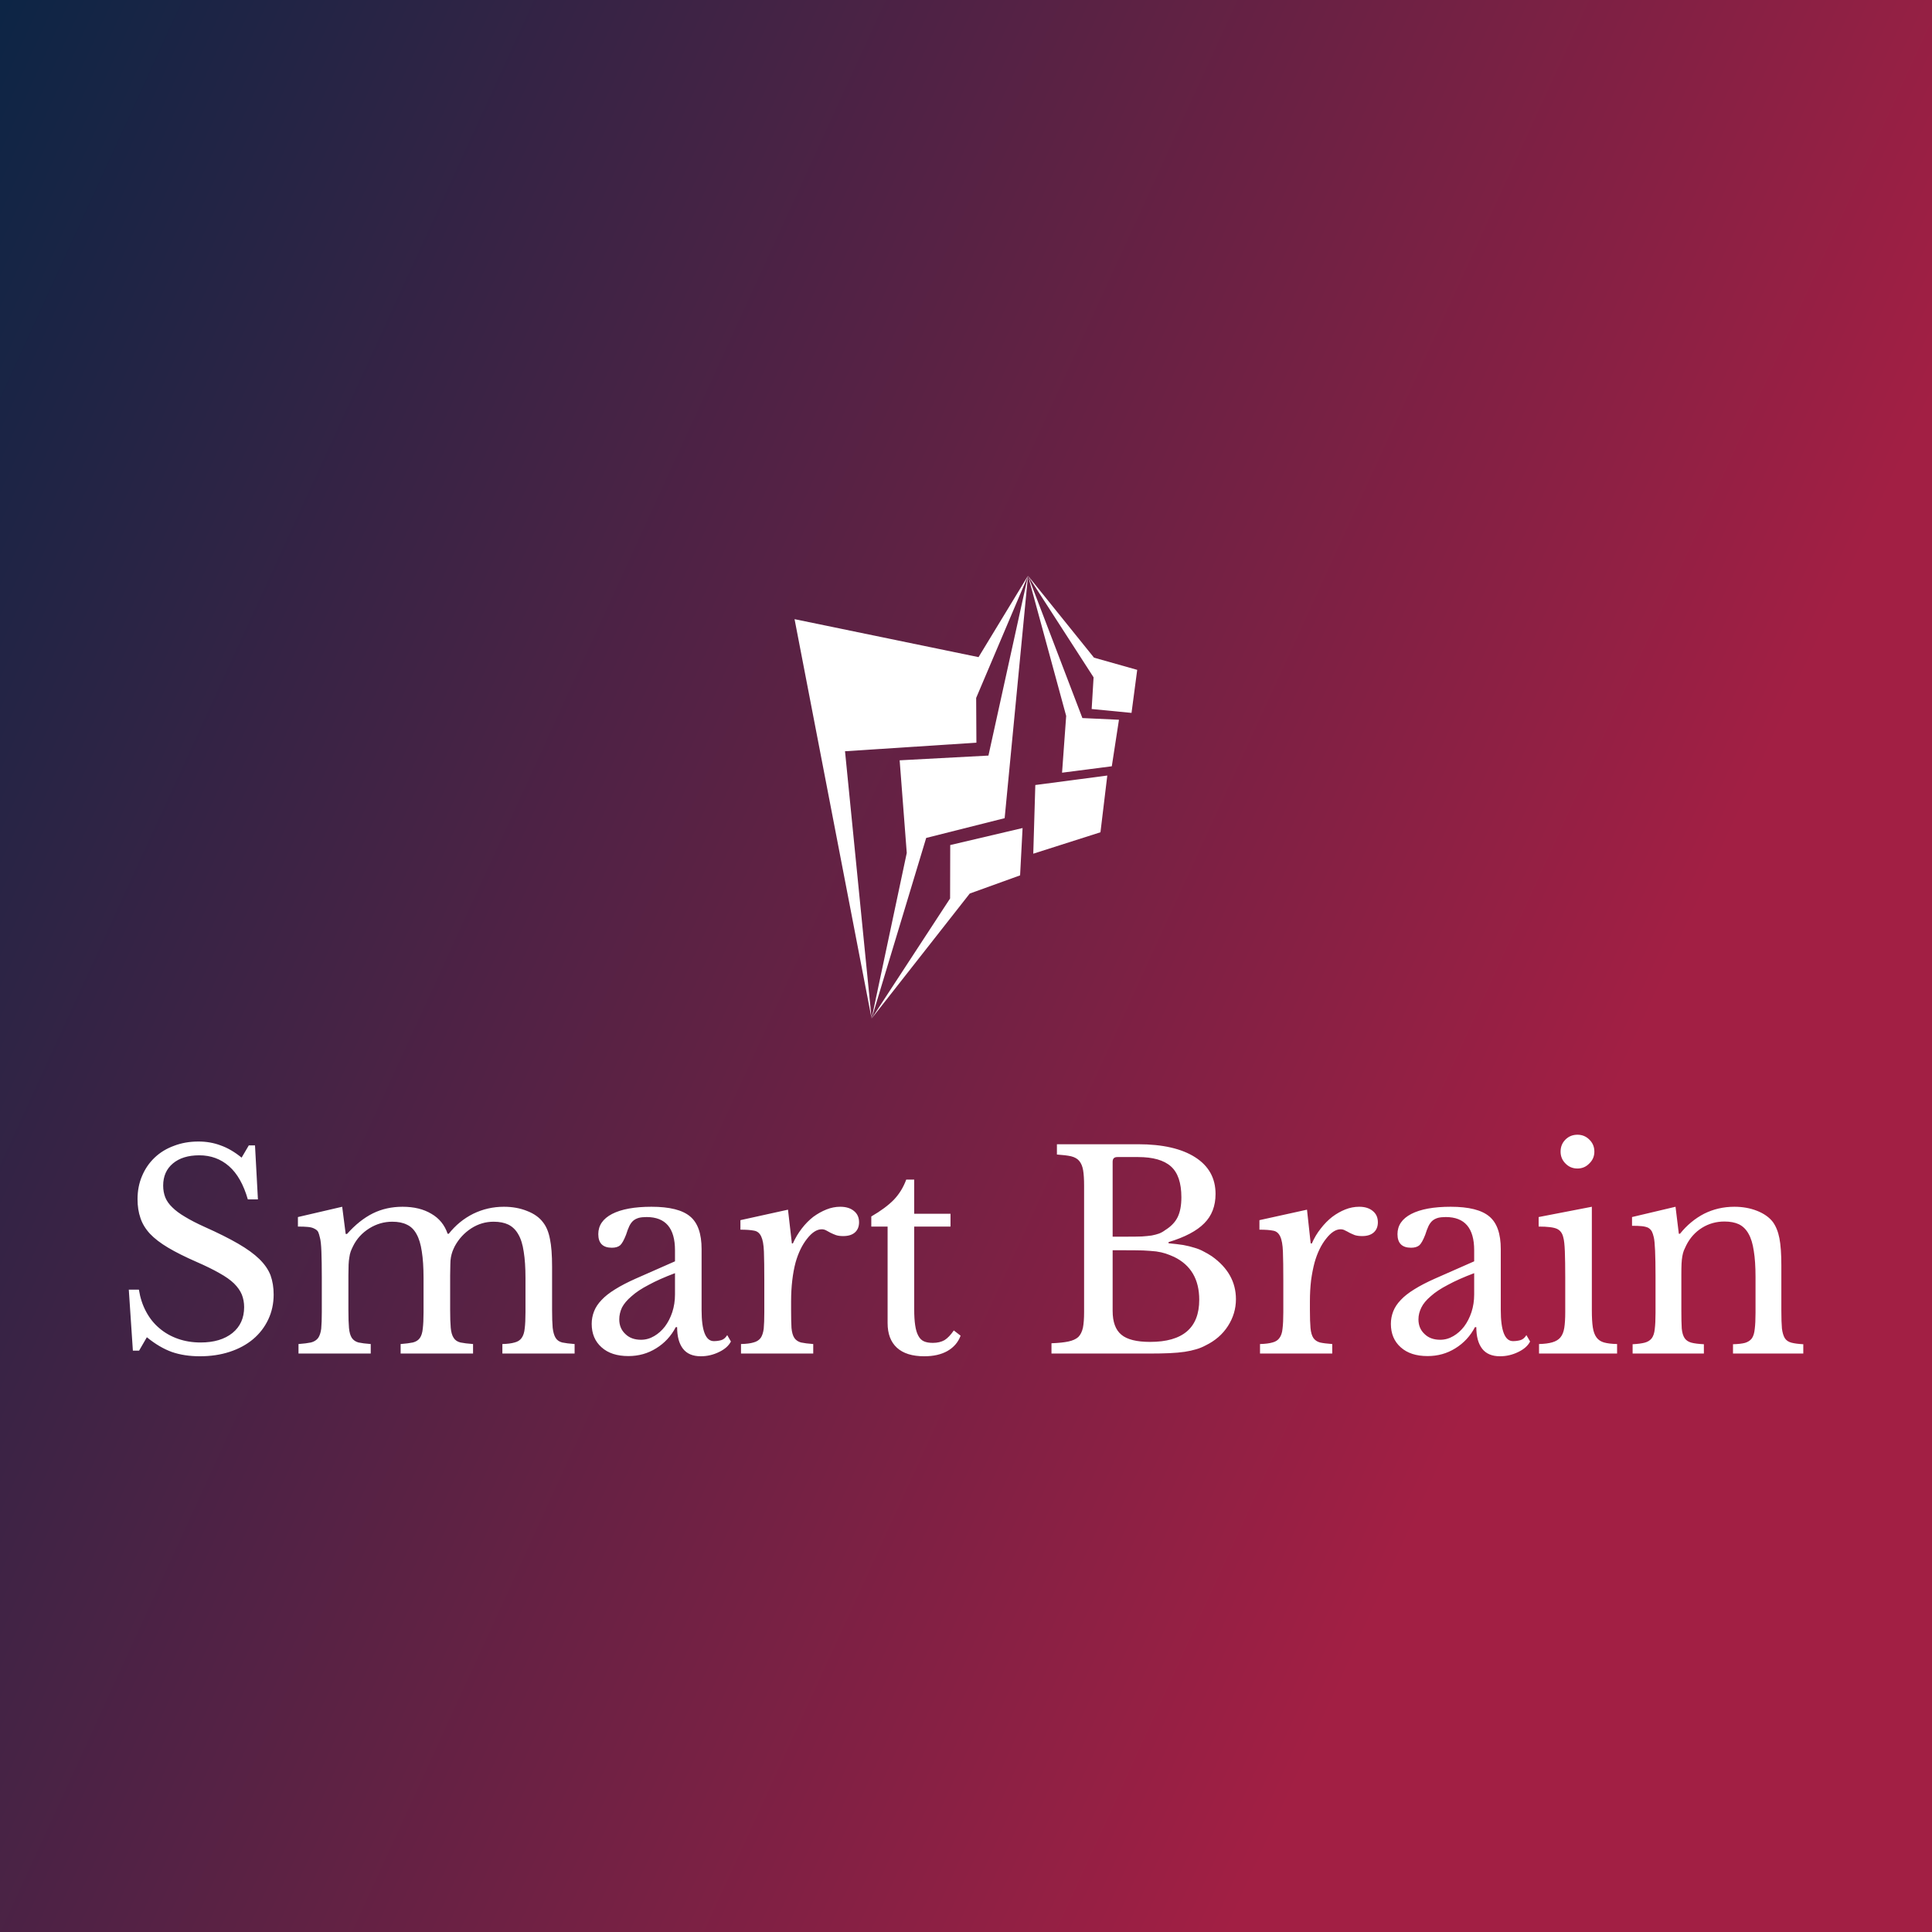 <svg data-v-fde0c5aa="" xmlns="http://www.w3.org/2000/svg" viewBox="0 0 300 300" class="iconAbove"><rect x="0" y="0" width="300" height="300" fill="#808080" stroke="none"/><!----><defs data-v-fde0c5aa=""><linearGradient data-v-fde0c5aa="" gradientTransform="rotate(25)" id="e5630691-5014-4617-91d3-e45614db1e22" x1="0%" y1="0%" x2="100%" y2="0%"><stop data-v-fde0c5aa="" offset="0%" stop-color="#0D2545" stop-opacity="1"></stop><stop data-v-fde0c5aa="" offset="100%" stop-color="#A21F44" stop-opacity="1"></stop></linearGradient></defs><rect data-v-fde0c5aa="" fill="url(#e5630691-5014-4617-91d3-e45614db1e22)" x="0" y="0" width="300px" height="300px" class="logo-background-square"></rect><defs data-v-fde0c5aa=""><!----></defs><g data-v-fde0c5aa="" id="a0d0a987-560f-4550-8b10-cb0ca9513ed5" fill="#ffffff" transform="matrix(3.015,0,0,3.015,17.558,169.235)"><path d="M1.02 13.43L0.81 10.29L1.33 10.29L1.33 10.29Q1.43 10.92 1.70 11.42L1.70 11.42L1.70 11.42Q1.97 11.93 2.39 12.28L2.39 12.28L2.39 12.28Q2.80 12.63 3.34 12.82L3.34 12.82L3.34 12.82Q3.88 13.01 4.51 13.01L4.51 13.01L4.51 13.01Q5.54 13.01 6.15 12.52L6.15 12.52L6.15 12.52Q6.75 12.03 6.75 11.19L6.75 11.19L6.75 11.19Q6.75 10.84 6.63 10.54L6.63 10.54L6.63 10.54Q6.51 10.25 6.23 9.97L6.23 9.97L6.23 9.97Q5.95 9.70 5.48 9.44L5.48 9.44L5.48 9.44Q5.01 9.17 4.30 8.86L4.30 8.86L4.30 8.86Q3.43 8.48 2.84 8.13L2.84 8.13L2.84 8.13Q2.25 7.78 1.90 7.41L1.90 7.41L1.90 7.41Q1.55 7.03 1.41 6.60L1.41 6.60L1.41 6.60Q1.26 6.17 1.26 5.63L1.26 5.63L1.26 5.63Q1.26 4.98 1.49 4.44L1.49 4.44L1.49 4.44Q1.72 3.89 2.14 3.49L2.14 3.49L2.14 3.49Q2.56 3.09 3.14 2.88L3.14 2.88L3.14 2.88Q3.71 2.66 4.40 2.66L4.40 2.66L4.40 2.66Q5.01 2.66 5.54 2.86L5.54 2.86L5.54 2.86Q6.08 3.05 6.62 3.49L6.62 3.49L6.99 2.86L7.31 2.86L7.46 5.64L6.94 5.64L6.94 5.64Q6.61 4.49 5.97 3.93L5.97 3.93L5.97 3.93Q5.33 3.37 4.44 3.37L4.44 3.37L4.44 3.37Q3.58 3.37 3.08 3.79L3.08 3.79L3.08 3.79Q2.58 4.21 2.58 4.93L2.58 4.93L2.58 4.93Q2.58 5.26 2.69 5.54L2.69 5.54L2.69 5.54Q2.80 5.81 3.05 6.05L3.05 6.05L3.05 6.05Q3.30 6.30 3.71 6.54L3.71 6.54L3.71 6.54Q4.12 6.79 4.72 7.06L4.72 7.06L4.72 7.06Q5.75 7.52 6.44 7.92L6.44 7.92L6.44 7.92Q7.13 8.32 7.53 8.71L7.53 8.71L7.53 8.71Q7.94 9.11 8.11 9.55L8.11 9.55L8.11 9.55Q8.27 10.00 8.27 10.54L8.27 10.54L8.27 10.54Q8.27 11.24 7.99 11.83L7.99 11.83L7.99 11.83Q7.71 12.42 7.21 12.84L7.21 12.84L7.21 12.84Q6.71 13.26 6.01 13.49L6.01 13.49L6.01 13.49Q5.31 13.72 4.47 13.72L4.47 13.72L4.47 13.72Q3.67 13.72 3.03 13.50L3.03 13.50L3.03 13.50Q2.39 13.27 1.74 12.74L1.74 12.74L1.34 13.43L1.02 13.43ZM12.12 9.56L12.12 11.34L12.12 11.34Q12.12 11.93 12.15 12.26L12.15 12.26L12.15 12.26Q12.18 12.60 12.30 12.78L12.30 12.78L12.30 12.78Q12.42 12.95 12.64 13.01L12.64 13.01L12.64 13.01Q12.87 13.06 13.27 13.09L13.27 13.09L13.27 13.58L9.55 13.58L9.55 13.09L9.55 13.09Q9.95 13.06 10.19 13.01L10.19 13.01L10.19 13.01Q10.43 12.95 10.56 12.78L10.56 12.78L10.56 12.78Q10.68 12.61 10.72 12.30L10.72 12.30L10.72 12.30Q10.75 11.98 10.75 11.45L10.75 11.45L10.75 9.66L10.75 9.66Q10.75 8.86 10.73 8.33L10.73 8.33L10.73 8.33Q10.71 7.80 10.65 7.60L10.65 7.60L10.65 7.60Q10.61 7.42 10.56 7.31L10.56 7.31L10.56 7.31Q10.50 7.21 10.37 7.15L10.37 7.15L10.37 7.15Q10.25 7.08 10.04 7.06L10.04 7.06L10.04 7.06Q9.84 7.04 9.52 7.04L9.52 7.04L9.52 6.55L11.80 6.02L11.98 7.42L12.05 7.42L12.05 7.42Q12.68 6.71 13.38 6.36L13.38 6.36L13.38 6.36Q14.07 6.02 14.91 6.02L14.91 6.02L14.91 6.02Q15.79 6.02 16.39 6.38L16.39 6.38L16.39 6.38Q17.00 6.73 17.23 7.41L17.23 7.41L17.29 7.41L17.29 7.41Q17.81 6.75 18.55 6.38L18.55 6.38L18.55 6.38Q19.29 6.02 20.13 6.02L20.13 6.02L20.13 6.02Q20.79 6.02 21.33 6.24L21.33 6.24L21.33 6.24Q21.87 6.45 22.15 6.83L22.15 6.83L22.15 6.83Q22.40 7.15 22.50 7.68L22.50 7.68L22.50 7.68Q22.61 8.20 22.61 9.11L22.61 9.11L22.61 11.34L22.61 11.34Q22.61 11.91 22.64 12.25L22.64 12.25L22.64 12.25Q22.68 12.59 22.79 12.77L22.79 12.77L22.79 12.77Q22.90 12.95 23.13 13.01L23.13 13.01L23.13 13.01Q23.37 13.06 23.77 13.09L23.77 13.09L23.77 13.58L20.05 13.58L20.05 13.09L20.05 13.09Q20.44 13.08 20.68 13.01L20.68 13.01L20.68 13.01Q20.92 12.95 21.04 12.78L21.04 12.78L21.04 12.78Q21.17 12.60 21.20 12.29L21.20 12.29L21.20 12.29Q21.24 11.98 21.24 11.45L21.24 11.45L21.24 9.69L21.24 9.69Q21.24 8.89 21.15 8.34L21.15 8.34L21.15 8.34Q21.07 7.78 20.87 7.44L20.87 7.44L20.87 7.44Q20.68 7.10 20.36 6.94L20.36 6.94L20.36 6.94Q20.05 6.79 19.60 6.79L19.60 6.79L19.60 6.79Q18.98 6.79 18.45 7.13L18.45 7.13L18.45 7.13Q17.91 7.48 17.60 8.05L17.60 8.05L17.60 8.05Q17.53 8.19 17.48 8.32L17.48 8.32L17.48 8.32Q17.43 8.46 17.40 8.62L17.40 8.62L17.40 8.62Q17.37 8.78 17.37 9.00L17.37 9.00L17.37 9.00Q17.36 9.23 17.36 9.56L17.36 9.56L17.36 11.34L17.36 11.34Q17.36 11.91 17.39 12.25L17.39 12.25L17.39 12.25Q17.42 12.59 17.54 12.77L17.54 12.77L17.54 12.77Q17.65 12.95 17.89 13.01L17.89 13.01L17.89 13.01Q18.13 13.06 18.54 13.09L18.54 13.09L18.54 13.58L14.81 13.58L14.81 13.09L14.81 13.09Q15.20 13.06 15.44 13.01L15.44 13.01L15.44 13.01Q15.68 12.95 15.80 12.78L15.80 12.78L15.80 12.78Q15.92 12.61 15.95 12.30L15.95 12.30L15.95 12.30Q15.99 11.98 15.99 11.45L15.99 11.45L15.99 9.69L15.99 9.69Q15.99 8.88 15.90 8.32L15.90 8.32L15.90 8.32Q15.82 7.77 15.63 7.43L15.63 7.43L15.63 7.43Q15.44 7.08 15.13 6.94L15.13 6.94L15.13 6.94Q14.83 6.79 14.38 6.79L14.38 6.79L14.38 6.79Q13.75 6.79 13.20 7.13L13.20 7.13L13.20 7.13Q12.64 7.48 12.36 8.05L12.36 8.05L12.36 8.05Q12.29 8.19 12.24 8.32L12.24 8.32L12.24 8.32Q12.19 8.46 12.17 8.62L12.17 8.62L12.17 8.62Q12.14 8.78 12.13 9.00L12.13 9.00L12.13 9.00Q12.12 9.23 12.12 9.56L12.12 9.56ZM28.94 10.54L28.94 9.44L28.94 9.44Q28.14 9.74 27.59 10.04L27.59 10.04L27.59 10.04Q27.03 10.33 26.70 10.63L26.70 10.63L26.70 10.63Q26.36 10.92 26.21 11.21L26.21 11.21L26.21 11.21Q26.07 11.51 26.07 11.82L26.07 11.82L26.07 11.82Q26.07 12.28 26.38 12.57L26.38 12.57L26.38 12.57Q26.68 12.87 27.19 12.87L27.19 12.87L27.19 12.87Q27.55 12.87 27.87 12.68L27.87 12.68L27.87 12.68Q28.18 12.50 28.42 12.19L28.42 12.19L28.42 12.19Q28.66 11.87 28.80 11.45L28.80 11.45L28.80 11.45Q28.94 11.02 28.94 10.54L28.94 10.54ZM26.92 9.72L28.94 8.83L28.94 8.26L28.94 8.26Q28.94 6.55 27.48 6.55L27.48 6.55L27.48 6.55Q27.24 6.55 27.08 6.59L27.08 6.59L27.08 6.59Q26.91 6.64 26.80 6.73L26.80 6.73L26.80 6.73Q26.68 6.83 26.59 7.01L26.59 7.01L26.59 7.01Q26.50 7.20 26.42 7.46L26.42 7.46L26.42 7.46Q26.26 7.87 26.12 8.00L26.12 8.00L26.12 8.00Q25.97 8.13 25.69 8.13L25.69 8.13L25.69 8.13Q24.99 8.13 24.99 7.43L24.99 7.43L24.99 7.43Q24.99 6.76 25.70 6.39L25.70 6.39L25.70 6.39Q26.42 6.02 27.73 6.02L27.73 6.02L27.73 6.02Q29.13 6.02 29.72 6.52L29.72 6.52L29.72 6.52Q30.31 7.01 30.31 8.20L30.31 8.20L30.31 11.34L30.31 11.34Q30.31 12.94 30.94 12.94L30.94 12.94L30.94 12.94Q31.14 12.94 31.32 12.89L31.32 12.89L31.32 12.89Q31.50 12.84 31.63 12.63L31.63 12.63L31.82 12.96L31.82 12.96Q31.65 13.29 31.21 13.50L31.21 13.50L31.21 13.50Q30.76 13.72 30.27 13.72L30.27 13.72L30.27 13.72Q29.65 13.72 29.35 13.33L29.35 13.33L29.35 13.33Q29.05 12.94 29.05 12.22L29.05 12.22L28.98 12.22L28.98 12.22Q28.62 12.91 27.97 13.31L27.97 13.31L27.97 13.31Q27.33 13.71 26.54 13.71L26.54 13.71L26.54 13.71Q25.66 13.71 25.16 13.26L25.16 13.26L25.16 13.26Q24.65 12.81 24.65 12.05L24.65 12.05L24.65 12.05Q24.65 11.72 24.77 11.41L24.77 11.41L24.77 11.41Q24.89 11.10 25.16 10.82L25.16 10.82L25.16 10.82Q25.42 10.54 25.86 10.27L25.86 10.27L25.86 10.27Q26.29 10.00 26.92 9.72L26.92 9.72ZM34.92 10.88L34.92 11.35L34.92 11.35Q34.92 11.93 34.94 12.26L34.94 12.26L34.94 12.26Q34.97 12.60 35.09 12.78L35.09 12.78L35.09 12.78Q35.21 12.95 35.43 13.01L35.43 13.01L35.43 13.01Q35.66 13.06 36.06 13.09L36.06 13.09L36.06 13.58L32.34 13.58L32.34 13.09L32.34 13.09Q32.75 13.08 32.98 13.01L32.98 13.01L32.98 13.01Q33.22 12.95 33.35 12.78L33.35 12.78L33.35 12.78Q33.47 12.61 33.51 12.30L33.51 12.30L33.51 12.30Q33.54 11.98 33.54 11.45L33.54 11.45L33.54 9.81L33.54 9.81Q33.54 8.86 33.52 8.33L33.52 8.33L33.52 8.33Q33.50 7.80 33.38 7.55L33.38 7.55L33.38 7.55Q33.26 7.29 33.01 7.25L33.01 7.25L33.01 7.25Q32.76 7.20 32.31 7.20L32.31 7.20L32.31 6.71L34.76 6.17L34.96 7.91L35.01 7.91L35.01 7.91Q35.20 7.49 35.47 7.14L35.47 7.14L35.47 7.14Q35.74 6.79 36.06 6.54L36.06 6.54L36.06 6.54Q36.39 6.30 36.74 6.16L36.74 6.16L36.74 6.16Q37.09 6.02 37.45 6.02L37.45 6.02L37.45 6.02Q37.90 6.02 38.16 6.24L38.16 6.24L38.16 6.24Q38.42 6.45 38.42 6.82L38.42 6.82L38.42 6.82Q38.42 7.15 38.21 7.34L38.21 7.34L38.21 7.34Q38.00 7.53 37.60 7.53L37.60 7.53L37.60 7.53Q37.38 7.53 37.23 7.48L37.23 7.48L37.23 7.48Q37.07 7.42 36.95 7.36L36.95 7.36L36.95 7.36Q36.83 7.29 36.73 7.24L36.73 7.24L36.73 7.24Q36.62 7.18 36.50 7.18L36.50 7.18L36.50 7.18Q36.12 7.18 35.74 7.67L35.74 7.67L35.74 7.67Q35.36 8.15 35.15 8.89L35.15 8.89L35.15 8.89Q35.04 9.30 34.98 9.81L34.98 9.81L34.98 9.81Q34.92 10.32 34.92 10.88L34.92 10.88ZM39.89 7.04L39.05 7.04L39.05 6.52L39.05 6.52Q39.79 6.09 40.21 5.66L40.21 5.66L40.21 5.66Q40.63 5.22 40.85 4.62L40.85 4.62L41.26 4.62L41.26 6.38L43.13 6.38L43.13 7.04L41.26 7.04L41.26 11.30L41.26 11.30Q41.26 11.79 41.31 12.12L41.31 12.12L41.31 12.12Q41.36 12.46 41.47 12.66L41.47 12.66L41.47 12.66Q41.58 12.87 41.76 12.95L41.76 12.95L41.76 12.95Q41.94 13.03 42.22 13.03L42.22 13.03L42.22 13.03Q42.57 13.03 42.82 12.89L42.82 12.89L42.82 12.89Q43.06 12.74 43.30 12.39L43.30 12.39L43.65 12.66L43.65 12.66Q43.46 13.17 42.97 13.45L42.97 13.45L42.97 13.45Q42.49 13.72 41.78 13.72L41.78 13.72L41.78 13.72Q40.85 13.72 40.37 13.28L40.37 13.28L40.37 13.28Q39.89 12.84 39.89 12.01L39.89 12.01L39.89 7.04ZM53.37 13.58L48.33 13.58L48.33 13.05L48.33 13.05Q48.87 13.03 49.20 12.96L49.20 12.96L49.20 12.96Q49.53 12.89 49.71 12.73L49.71 12.73L49.71 12.73Q49.88 12.56 49.95 12.25L49.95 12.25L49.95 12.25Q50.01 11.94 50.01 11.45L50.01 11.45L50.01 4.93L50.01 4.93Q50.01 4.44 49.96 4.14L49.96 4.14L49.96 4.14Q49.91 3.84 49.76 3.66L49.76 3.66L49.76 3.66Q49.62 3.49 49.34 3.42L49.34 3.42L49.34 3.42Q49.06 3.36 48.61 3.33L48.61 3.33L48.61 2.80L52.79 2.80L52.79 2.80Q54.68 2.80 55.73 3.47L55.73 3.47L55.73 3.47Q56.78 4.14 56.78 5.36L56.78 5.36L56.78 5.36Q56.78 6.29 56.20 6.87L56.20 6.87L56.20 6.87Q55.62 7.46 54.36 7.84L54.36 7.84L54.36 7.90L54.36 7.90Q54.80 7.94 55.12 7.99L55.12 7.99L55.12 7.99Q55.44 8.05 55.69 8.13L55.69 8.13L55.69 8.13Q55.94 8.20 56.16 8.32L56.16 8.32L56.16 8.32Q56.38 8.43 56.59 8.57L56.59 8.57L56.59 8.57Q57.83 9.45 57.83 10.78L57.83 10.78L57.83 10.78Q57.83 11.52 57.42 12.16L57.42 12.16L57.42 12.16Q57.01 12.80 56.27 13.16L56.27 13.16L56.27 13.16Q56.03 13.29 55.78 13.36L55.78 13.36L55.78 13.36Q55.52 13.44 55.19 13.49L55.19 13.49L55.19 13.49Q54.85 13.54 54.41 13.56L54.41 13.56L54.41 13.56Q53.97 13.58 53.37 13.58L53.37 13.58ZM53.41 12.98L53.41 12.98L53.41 12.98Q55.94 12.98 55.94 10.81L55.94 10.81L55.94 10.81Q55.94 9.23 54.64 8.60L54.64 8.60L54.64 8.60Q54.42 8.50 54.21 8.43L54.21 8.43L54.21 8.43Q54.00 8.36 53.72 8.32L53.72 8.32L53.72 8.32Q53.44 8.29 53.05 8.27L53.05 8.27L53.05 8.27Q52.67 8.26 52.11 8.26L52.11 8.26L51.48 8.26L51.48 11.38L51.48 11.38Q51.48 12.24 51.93 12.61L51.93 12.61L51.93 12.61Q52.37 12.98 53.41 12.98ZM51.48 7.56L52.26 7.56L52.26 7.56Q52.70 7.56 52.99 7.55L52.99 7.55L52.99 7.55Q53.28 7.53 53.49 7.50L53.49 7.50L53.49 7.50Q53.70 7.46 53.87 7.40L53.87 7.40L53.87 7.40Q54.03 7.34 54.19 7.22L54.19 7.22L54.19 7.22Q54.64 6.94 54.83 6.55L54.83 6.55L54.83 6.55Q55.02 6.16 55.02 5.53L55.02 5.53L55.02 5.53Q55.02 4.42 54.48 3.94L54.48 3.94L54.48 3.94Q53.94 3.46 52.79 3.46L52.79 3.46L51.72 3.46L51.72 3.46Q51.48 3.46 51.48 3.70L51.48 3.70L51.48 7.56ZM61.64 10.88L61.64 11.35L61.64 11.35Q61.64 11.93 61.67 12.26L61.67 12.26L61.67 12.26Q61.70 12.60 61.82 12.78L61.82 12.78L61.82 12.78Q61.94 12.95 62.16 13.01L62.16 13.01L62.16 13.01Q62.38 13.06 62.79 13.09L62.79 13.09L62.79 13.58L59.07 13.58L59.07 13.09L59.07 13.09Q59.47 13.08 59.71 13.01L59.71 13.01L59.71 13.01Q59.95 12.95 60.07 12.78L60.07 12.78L60.07 12.78Q60.20 12.61 60.23 12.30L60.23 12.30L60.23 12.30Q60.27 11.98 60.27 11.45L60.27 11.45L60.27 9.81L60.27 9.81Q60.27 8.86 60.25 8.33L60.25 8.33L60.25 8.33Q60.23 7.80 60.11 7.55L60.11 7.55L60.11 7.55Q59.99 7.29 59.74 7.25L59.74 7.25L59.74 7.25Q59.49 7.20 59.04 7.20L59.04 7.20L59.04 6.71L61.49 6.17L61.68 7.91L61.74 7.91L61.74 7.91Q61.92 7.49 62.20 7.14L62.20 7.14L62.20 7.14Q62.47 6.79 62.79 6.54L62.79 6.54L62.79 6.54Q63.11 6.30 63.46 6.16L63.46 6.16L63.46 6.16Q63.81 6.02 64.18 6.02L64.18 6.02L64.18 6.02Q64.62 6.02 64.88 6.24L64.88 6.24L64.88 6.24Q65.14 6.45 65.14 6.82L65.14 6.82L65.14 6.82Q65.14 7.15 64.93 7.34L64.93 7.34L64.93 7.34Q64.72 7.53 64.33 7.53L64.33 7.53L64.33 7.53Q64.11 7.53 63.95 7.48L63.95 7.48L63.95 7.48Q63.80 7.42 63.68 7.36L63.68 7.36L63.68 7.36Q63.56 7.29 63.45 7.24L63.45 7.24L63.45 7.24Q63.35 7.18 63.22 7.18L63.22 7.18L63.22 7.18Q62.85 7.18 62.47 7.67L62.47 7.67L62.47 7.67Q62.09 8.15 61.88 8.89L61.88 8.89L61.88 8.89Q61.77 9.30 61.70 9.81L61.70 9.81L61.70 9.81Q61.64 10.32 61.64 10.88L61.64 10.88ZM70.10 10.54L70.10 9.44L70.10 9.44Q69.30 9.74 68.75 10.04L68.75 10.04L68.75 10.04Q68.19 10.33 67.86 10.63L67.86 10.63L67.86 10.63Q67.52 10.92 67.38 11.21L67.38 11.21L67.38 11.21Q67.23 11.51 67.23 11.82L67.23 11.82L67.23 11.82Q67.23 12.28 67.54 12.57L67.54 12.57L67.54 12.57Q67.84 12.87 68.35 12.87L68.35 12.87L68.35 12.87Q68.71 12.87 69.03 12.68L69.03 12.68L69.03 12.68Q69.34 12.50 69.58 12.19L69.58 12.19L69.58 12.19Q69.82 11.87 69.96 11.45L69.96 11.45L69.96 11.45Q70.10 11.02 70.10 10.54L70.10 10.54ZM68.08 9.72L70.10 8.83L70.10 8.26L70.10 8.26Q70.10 6.55 68.64 6.55L68.64 6.55L68.64 6.55Q68.40 6.55 68.24 6.59L68.24 6.59L68.24 6.59Q68.07 6.64 67.96 6.73L67.96 6.73L67.96 6.73Q67.84 6.83 67.75 7.01L67.75 7.01L67.75 7.01Q67.66 7.20 67.58 7.46L67.58 7.46L67.58 7.46Q67.42 7.87 67.28 8.00L67.28 8.00L67.28 8.00Q67.13 8.13 66.85 8.13L66.85 8.13L66.85 8.13Q66.15 8.13 66.15 7.43L66.15 7.43L66.15 7.43Q66.15 6.76 66.86 6.39L66.86 6.39L66.86 6.39Q67.58 6.02 68.89 6.02L68.89 6.02L68.89 6.02Q70.29 6.02 70.88 6.52L70.88 6.52L70.88 6.52Q71.47 7.01 71.47 8.20L71.47 8.20L71.47 11.34L71.47 11.34Q71.47 12.94 72.10 12.94L72.10 12.94L72.10 12.94Q72.30 12.94 72.48 12.89L72.48 12.89L72.48 12.89Q72.66 12.84 72.79 12.63L72.79 12.63L72.98 12.96L72.98 12.96Q72.81 13.29 72.37 13.50L72.37 13.50L72.37 13.50Q71.92 13.72 71.43 13.72L71.43 13.72L71.43 13.72Q70.81 13.72 70.51 13.33L70.51 13.33L70.51 13.33Q70.21 12.94 70.21 12.22L70.21 12.22L70.14 12.22L70.14 12.22Q69.78 12.91 69.13 13.31L69.13 13.31L69.13 13.31Q68.49 13.71 67.70 13.71L67.70 13.71L67.70 13.71Q66.82 13.71 66.32 13.26L66.32 13.26L66.32 13.26Q65.81 12.81 65.81 12.05L65.81 12.05L65.81 12.05Q65.81 11.72 65.93 11.41L65.93 11.41L65.93 11.41Q66.05 11.10 66.32 10.82L66.32 10.82L66.32 10.82Q66.58 10.54 67.02 10.27L67.02 10.27L67.02 10.27Q67.45 10.00 68.08 9.72L68.08 9.72ZM76.16 6.02L76.16 11.35L76.16 11.35Q76.16 11.90 76.21 12.23L76.21 12.23L76.21 12.23Q76.26 12.56 76.40 12.75L76.40 12.75L76.40 12.75Q76.54 12.94 76.79 13.01L76.79 13.01L76.79 13.01Q77.04 13.08 77.46 13.09L77.46 13.09L77.46 13.58L73.44 13.58L73.44 13.09L73.44 13.09Q73.86 13.08 74.13 13.00L74.13 13.00L74.13 13.00Q74.40 12.92 74.54 12.75L74.54 12.75L74.54 12.75Q74.69 12.57 74.74 12.26L74.74 12.26L74.74 12.26Q74.79 11.94 74.79 11.45L74.79 11.45L74.79 9.66L74.79 9.66Q74.79 8.85 74.77 8.32L74.77 8.32L74.77 8.32Q74.75 7.80 74.69 7.60L74.69 7.60L74.69 7.60Q74.62 7.28 74.37 7.16L74.37 7.16L74.37 7.16Q74.12 7.04 73.42 7.04L73.42 7.04L73.42 6.55L76.16 6.02ZM74.55 3.18L74.55 3.18L74.55 3.18Q74.55 2.81 74.80 2.56L74.80 2.56L74.80 2.56Q75.05 2.31 75.42 2.31L75.42 2.31L75.42 2.31Q75.78 2.31 76.03 2.56L76.03 2.56L76.03 2.56Q76.29 2.81 76.29 3.18L76.29 3.18L76.29 3.18Q76.29 3.54 76.03 3.79L76.03 3.79L76.03 3.79Q75.78 4.05 75.42 4.05L75.42 4.05L75.42 4.05Q75.05 4.05 74.80 3.79L74.80 3.79L74.80 3.79Q74.55 3.54 74.55 3.18ZM80.77 9.51L80.77 11.38L80.77 11.38Q80.77 11.96 80.79 12.29L80.79 12.29L80.79 12.29Q80.82 12.61 80.94 12.79L80.94 12.79L80.94 12.79Q81.06 12.96 81.29 13.02L81.29 13.02L81.29 13.02Q81.52 13.08 81.93 13.10L81.93 13.10L81.93 13.58L78.26 13.58L78.26 13.10L78.26 13.10Q78.65 13.08 78.88 13.02L78.88 13.02L78.88 13.02Q79.11 12.96 79.24 12.80L79.24 12.80L79.24 12.80Q79.37 12.63 79.40 12.32L79.40 12.32L79.40 12.32Q79.44 12.01 79.44 11.48L79.44 11.48L79.44 9.62L79.44 9.62Q79.44 7.95 79.35 7.59L79.35 7.59L79.35 7.59Q79.31 7.41 79.25 7.29L79.25 7.29L79.25 7.29Q79.18 7.17 79.06 7.10L79.06 7.10L79.06 7.10Q78.93 7.04 78.74 7.02L78.74 7.02L78.74 7.02Q78.54 7 78.23 7L78.23 7L78.23 6.55L80.47 6.02L80.64 7.41L80.70 7.41L80.70 7.41Q81.23 6.75 81.94 6.38L81.94 6.38L81.94 6.38Q82.66 6.02 83.50 6.02L83.50 6.02L83.50 6.02Q84.14 6.02 84.67 6.23L84.67 6.23L84.67 6.23Q85.20 6.44 85.48 6.80L85.48 6.80L85.48 6.80Q85.72 7.13 85.82 7.64L85.82 7.64L85.82 7.64Q85.92 8.15 85.92 9.04L85.92 9.04L85.92 11.38L85.92 11.38Q85.92 11.96 85.95 12.29L85.95 12.29L85.95 12.29Q85.99 12.61 86.10 12.79L86.10 12.79L86.10 12.79Q86.21 12.96 86.44 13.02L86.44 13.02L86.44 13.02Q86.67 13.08 87.05 13.10L87.05 13.10L87.05 13.58L83.43 13.58L83.43 13.10L83.43 13.10Q83.82 13.09 84.05 13.03L84.05 13.03L84.05 13.03Q84.28 12.96 84.40 12.80L84.40 12.80L84.40 12.80Q84.52 12.63 84.55 12.31L84.55 12.31L84.55 12.31Q84.59 12.00 84.59 11.48L84.59 11.48L84.59 9.63L84.59 9.63Q84.59 8.83 84.50 8.29L84.50 8.29L84.50 8.29Q84.42 7.74 84.23 7.41L84.23 7.41L84.23 7.41Q84.04 7.07 83.73 6.92L83.73 6.92L83.73 6.92Q83.43 6.78 82.99 6.78L82.99 6.78L82.99 6.78Q82.36 6.78 81.84 7.10L81.84 7.10L81.84 7.10Q81.31 7.43 81.02 8.01L81.02 8.01L81.02 8.01Q80.95 8.15 80.90 8.27L80.90 8.27L80.90 8.27Q80.85 8.40 80.82 8.57L80.82 8.57L80.82 8.57Q80.79 8.74 80.78 8.95L80.78 8.95L80.78 8.95Q80.77 9.17 80.77 9.51L80.77 9.51Z"></path></g><defs data-v-fde0c5aa=""><!----></defs><g data-v-fde0c5aa="" id="a645521d-335e-4c53-800b-d3f72f02786a" stroke="none" fill="#ffffff" transform="matrix(0.703,0,0,0.703,114.251,88.698)"><g clip-rule="evenodd"><path d="M12.983 10.59l17.018 88.223-5.872-59.049 29.021-1.892-.054-9.883L64.549 1 53.622 18.977z"></path><path d="M59.389 54.548l5.16-53.541-8.74 39.716-19.612 1.045 1.57 20.462-7.766 36.583 12.057-39.899z"></path><path d="M62.8 67.182l.549-10.453-15.979 3.755-.032 11.797-17.337 26.532 21.68-27.616zM65.711 62.394l14.841-4.731 1.509-12.532-15.899 2.095zM72.07 44.502l10.988-1.417 1.581-10.278-8.079-.373L64.549 1l8.43 30.967z"></path><path d="M87.413 31.294l1.256-9.506-9.544-2.694L64.549 1l14.483 22.437-.422 7z"></path></g></g><!----></svg>